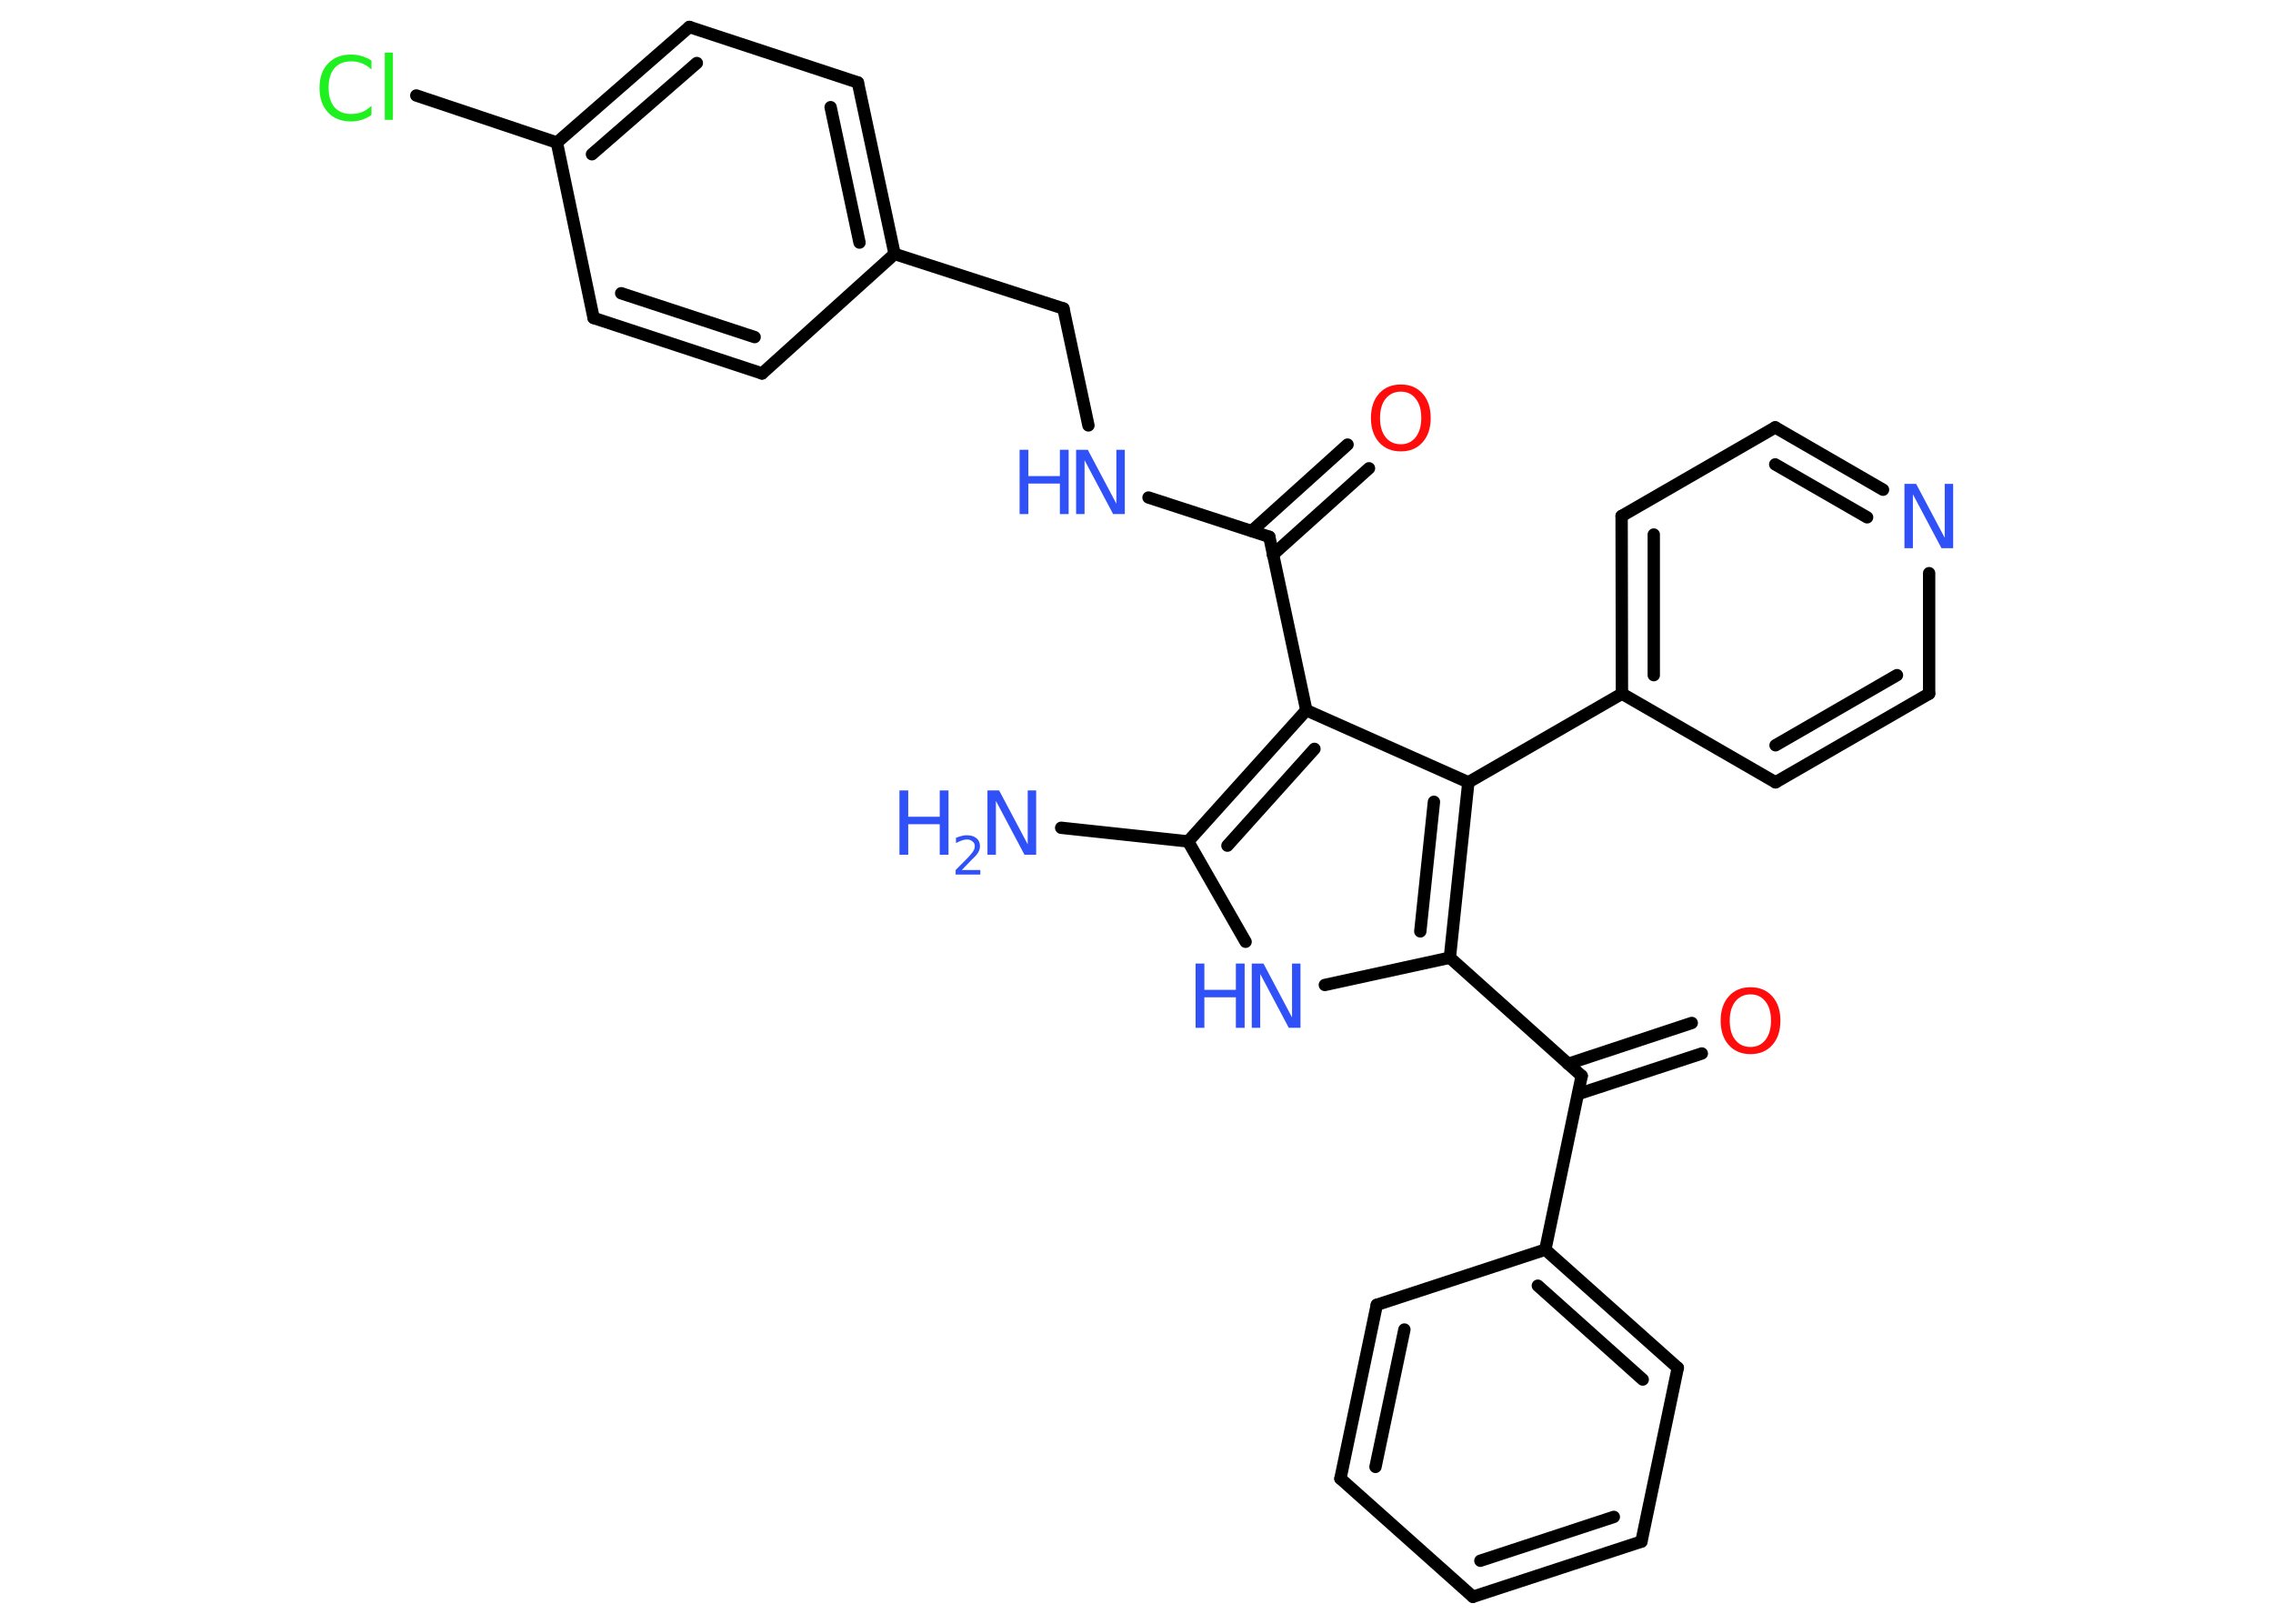<?xml version='1.0' encoding='UTF-8'?>
<!DOCTYPE svg PUBLIC "-//W3C//DTD SVG 1.1//EN" "http://www.w3.org/Graphics/SVG/1.1/DTD/svg11.dtd">
<svg version='1.2' xmlns='http://www.w3.org/2000/svg' xmlns:xlink='http://www.w3.org/1999/xlink' width='70.0mm' height='50.0mm' viewBox='0 0 70.0 50.0'>
  <desc>Generated by the Chemistry Development Kit (http://github.com/cdk)</desc>
  <g stroke-linecap='round' stroke-linejoin='round' stroke='#000000' stroke-width='.38' fill='#3050F8'>
    <rect x='.0' y='.0' width='70.0' height='50.0' fill='#FFFFFF' stroke='none'/>
    <g id='mol1' class='mol'>
      <line id='mol1bnd1' class='bond' x1='32.68' y1='25.49' x2='36.59' y2='25.91'/>
      <line id='mol1bnd2' class='bond' x1='36.59' y1='25.91' x2='38.36' y2='29.0'/>
      <line id='mol1bnd3' class='bond' x1='40.8' y1='30.33' x2='44.65' y2='29.49'/>
      <line id='mol1bnd4' class='bond' x1='44.65' y1='29.49' x2='48.71' y2='33.13'/>
      <g id='mol1bnd5' class='bond'>
        <line x1='48.29' y1='32.76' x2='52.1' y2='31.5'/>
        <line x1='48.6' y1='33.69' x2='52.41' y2='32.44'/>
      </g>
      <line id='mol1bnd6' class='bond' x1='48.71' y1='33.13' x2='47.59' y2='38.48'/>
      <g id='mol1bnd7' class='bond'>
        <line x1='51.67' y1='42.12' x2='47.59' y2='38.48'/>
        <line x1='50.59' y1='42.48' x2='47.36' y2='39.59'/>
      </g>
      <line id='mol1bnd8' class='bond' x1='51.67' y1='42.12' x2='50.55' y2='47.47'/>
      <g id='mol1bnd9' class='bond'>
        <line x1='45.36' y1='49.17' x2='50.55' y2='47.47'/>
        <line x1='45.59' y1='48.06' x2='49.7' y2='46.71'/>
      </g>
      <line id='mol1bnd10' class='bond' x1='45.36' y1='49.17' x2='41.28' y2='45.53'/>
      <g id='mol1bnd11' class='bond'>
        <line x1='42.4' y1='40.18' x2='41.28' y2='45.53'/>
        <line x1='43.25' y1='40.94' x2='42.36' y2='45.17'/>
      </g>
      <line id='mol1bnd12' class='bond' x1='47.59' y1='38.48' x2='42.4' y2='40.18'/>
      <g id='mol1bnd13' class='bond'>
        <line x1='44.65' y1='29.49' x2='45.22' y2='24.09'/>
        <line x1='43.74' y1='28.68' x2='44.16' y2='24.69'/>
      </g>
      <line id='mol1bnd14' class='bond' x1='45.22' y1='24.09' x2='49.95' y2='21.36'/>
      <g id='mol1bnd15' class='bond'>
        <line x1='49.94' y1='15.89' x2='49.95' y2='21.36'/>
        <line x1='50.93' y1='16.46' x2='50.93' y2='20.79'/>
      </g>
      <line id='mol1bnd16' class='bond' x1='49.94' y1='15.89' x2='54.67' y2='13.16'/>
      <g id='mol1bnd17' class='bond'>
        <line x1='57.99' y1='15.08' x2='54.67' y2='13.16'/>
        <line x1='57.5' y1='15.93' x2='54.67' y2='14.3'/>
      </g>
      <line id='mol1bnd18' class='bond' x1='59.41' y1='17.65' x2='59.41' y2='21.36'/>
      <g id='mol1bnd19' class='bond'>
        <line x1='54.68' y1='24.09' x2='59.41' y2='21.36'/>
        <line x1='54.68' y1='22.95' x2='58.42' y2='20.79'/>
      </g>
      <line id='mol1bnd20' class='bond' x1='49.95' y1='21.36' x2='54.68' y2='24.09'/>
      <line id='mol1bnd21' class='bond' x1='45.22' y1='24.09' x2='40.23' y2='21.87'/>
      <g id='mol1bnd22' class='bond'>
        <line x1='40.23' y1='21.87' x2='36.59' y2='25.91'/>
        <line x1='40.48' y1='23.06' x2='37.8' y2='26.04'/>
      </g>
      <line id='mol1bnd23' class='bond' x1='40.23' y1='21.87' x2='39.09' y2='16.53'/>
      <g id='mol1bnd24' class='bond'>
        <line x1='38.55' y1='16.35' x2='41.5' y2='13.69'/>
        <line x1='39.2' y1='17.08' x2='42.16' y2='14.42'/>
      </g>
      <line id='mol1bnd25' class='bond' x1='39.09' y1='16.53' x2='35.37' y2='15.32'/>
      <line id='mol1bnd26' class='bond' x1='33.52' y1='13.1' x2='32.75' y2='9.5'/>
      <line id='mol1bnd27' class='bond' x1='32.75' y1='9.5' x2='27.55' y2='7.82'/>
      <g id='mol1bnd28' class='bond'>
        <line x1='27.55' y1='7.82' x2='26.42' y2='2.54'/>
        <line x1='26.47' y1='7.47' x2='25.58' y2='3.3'/>
      </g>
      <line id='mol1bnd29' class='bond' x1='26.42' y1='2.54' x2='21.23' y2='.83'/>
      <g id='mol1bnd30' class='bond'>
        <line x1='21.23' y1='.83' x2='17.15' y2='4.39'/>
        <line x1='21.46' y1='1.94' x2='18.23' y2='4.75'/>
      </g>
      <line id='mol1bnd31' class='bond' x1='17.15' y1='4.39' x2='12.82' y2='2.94'/>
      <line id='mol1bnd32' class='bond' x1='17.15' y1='4.39' x2='18.28' y2='9.79'/>
      <g id='mol1bnd33' class='bond'>
        <line x1='18.28' y1='9.79' x2='23.47' y2='11.5'/>
        <line x1='19.13' y1='9.03' x2='23.24' y2='10.38'/>
      </g>
      <line id='mol1bnd34' class='bond' x1='27.55' y1='7.82' x2='23.47' y2='11.5'/>
      <g id='mol1atm1' class='atom'>
        <path d='M30.41 24.34h.36l.88 1.66v-1.66h.26v1.98h-.36l-.88 -1.66v1.66h-.26v-1.98z' stroke='none'/>
        <path d='M27.7 24.34h.27v.81h.97v-.81h.27v1.98h-.27v-.94h-.97v.94h-.27v-1.98z' stroke='none'/>
        <path d='M29.63 26.79h.56v.14h-.76v-.14q.09 -.09 .25 -.25q.16 -.16 .2 -.21q.08 -.09 .11 -.15q.03 -.06 .03 -.12q.0 -.1 -.07 -.15q-.07 -.06 -.17 -.06q-.08 .0 -.16 .03q-.08 .03 -.18 .08v-.16q.1 -.04 .18 -.06q.08 -.02 .15 -.02q.19 .0 .3 .09q.11 .09 .11 .25q.0 .07 -.03 .14q-.03 .07 -.1 .15q-.02 .02 -.13 .13q-.11 .11 -.3 .31z' stroke='none'/>
      </g>
      <g id='mol1atm3' class='atom'>
        <path d='M38.55 29.67h.36l.88 1.66v-1.66h.26v1.98h-.36l-.88 -1.66v1.66h-.26v-1.98z' stroke='none'/>
        <path d='M36.82 29.67h.27v.81h.97v-.81h.27v1.98h-.27v-.94h-.97v.94h-.27v-1.98z' stroke='none'/>
      </g>
      <path id='mol1atm6' class='atom' d='M53.91 30.62q-.29 .0 -.47 .22q-.17 .22 -.17 .59q.0 .38 .17 .59q.17 .22 .47 .22q.29 .0 .46 -.22q.17 -.22 .17 -.59q.0 -.38 -.17 -.59q-.17 -.22 -.46 -.22zM53.91 30.4q.42 .0 .67 .28q.25 .28 .25 .75q.0 .47 -.25 .75q-.25 .28 -.67 .28q-.42 .0 -.67 -.28q-.25 -.28 -.25 -.75q.0 -.47 .25 -.75q.25 -.28 .67 -.28z' stroke='none' fill='#FF0D0D'/>
      <path id='mol1atm17' class='atom' d='M58.65 14.9h.36l.88 1.66v-1.66h.26v1.98h-.36l-.88 -1.66v1.66h-.26v-1.98z' stroke='none'/>
      <path id='mol1atm22' class='atom' d='M43.14 12.06q-.29 .0 -.47 .22q-.17 .22 -.17 .59q.0 .38 .17 .59q.17 .22 .47 .22q.29 .0 .46 -.22q.17 -.22 .17 -.59q.0 -.38 -.17 -.59q-.17 -.22 -.46 -.22zM43.14 11.84q.42 .0 .67 .28q.25 .28 .25 .75q.0 .47 -.25 .75q-.25 .28 -.67 .28q-.42 .0 -.67 -.28q-.25 -.28 -.25 -.75q.0 -.47 .25 -.75q.25 -.28 .67 -.28z' stroke='none' fill='#FF0D0D'/>
      <g id='mol1atm23' class='atom'>
        <path d='M33.14 13.85h.36l.88 1.66v-1.66h.26v1.98h-.36l-.88 -1.66v1.66h-.26v-1.98z' stroke='none'/>
        <path d='M31.4 13.85h.27v.81h.97v-.81h.27v1.98h-.27v-.94h-.97v.94h-.27v-1.98z' stroke='none'/>
      </g>
      <path id='mol1atm29' class='atom' d='M11.44 1.86v.28q-.14 -.13 -.29 -.19q-.15 -.06 -.33 -.06q-.34 .0 -.52 .21q-.18 .21 -.18 .6q.0 .39 .18 .6q.18 .21 .52 .21q.17 .0 .33 -.06q.15 -.06 .29 -.19v.28q-.14 .1 -.3 .15q-.16 .05 -.33 .05q-.45 .0 -.71 -.28q-.26 -.28 -.26 -.75q.0 -.48 .26 -.75q.26 -.28 .71 -.28q.18 .0 .34 .05q.16 .05 .3 .14zM11.85 1.62h.25v2.07h-.25v-2.07z' stroke='none' fill='#1FF01F'/>
    </g>
  </g>
</svg>
